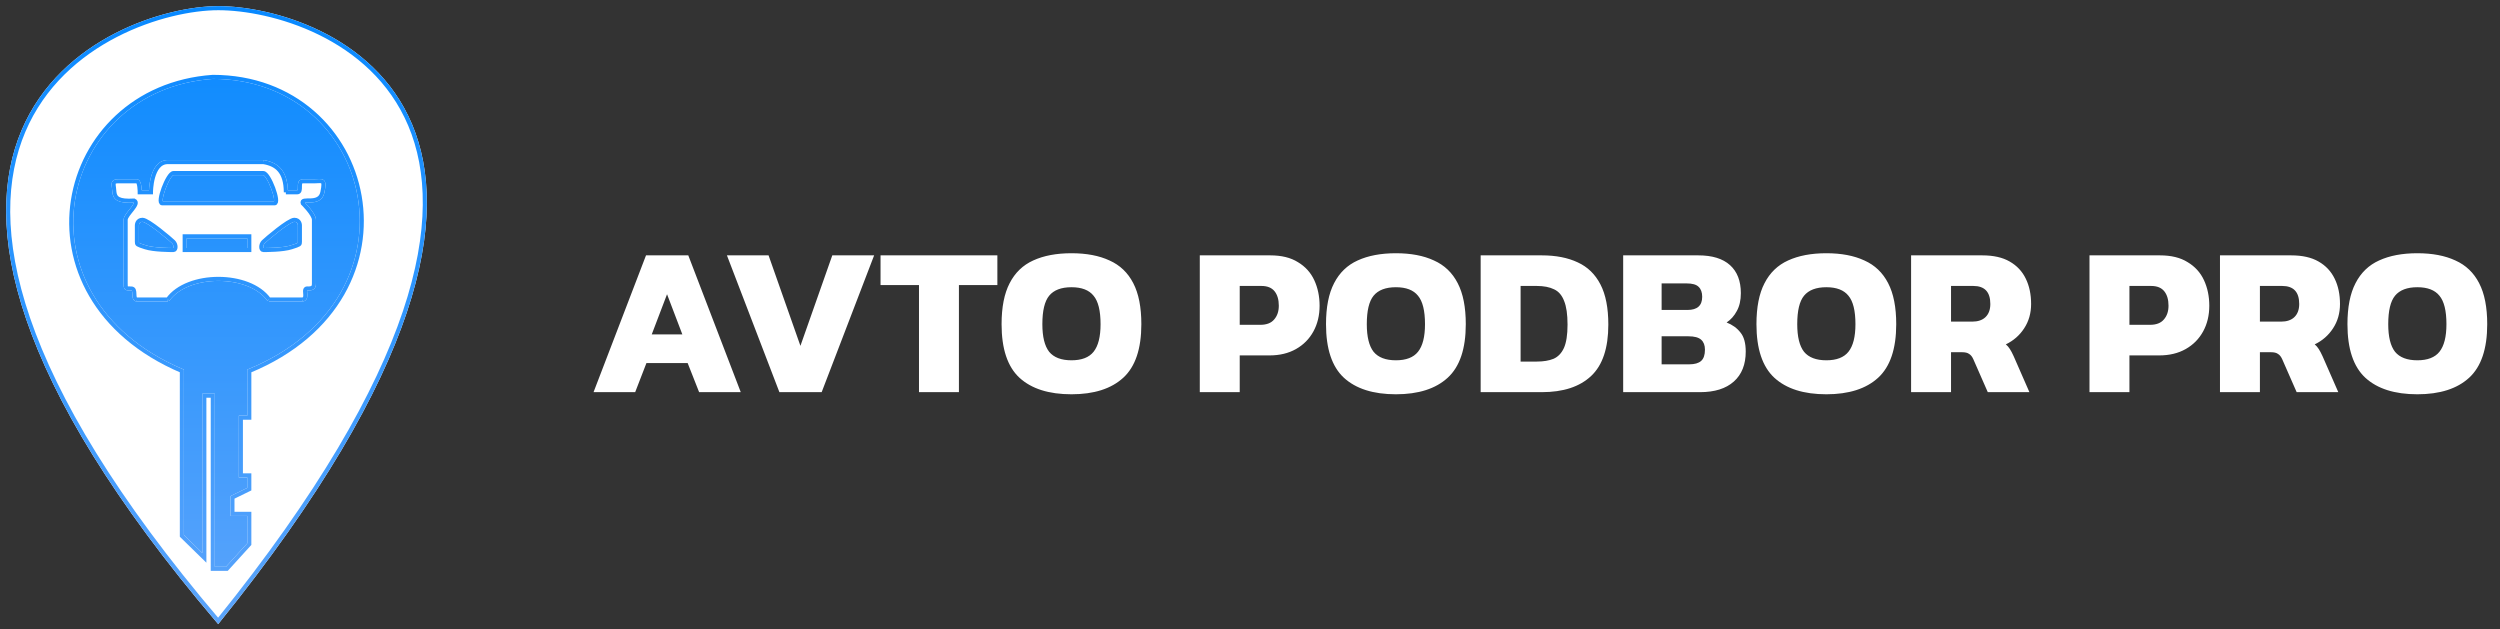 <svg width="306" height="77" viewBox="0 0 306 77" fill="none" xmlns="http://www.w3.org/2000/svg">
<rect x="0" y="0" width="306" height="77" fill="#333333" stroke="none"/>
<path fill-rule="evenodd" clip-rule="evenodd" d="M26.044 69.627V48.433H25.012V68.281L22.26 65.59V45.405C0.933 36.322 6.781 10.756 26.044 9.41C45.995 9.41 52.531 36.322 30.516 45.405V51.124H29.484V58.189H30.516V59.871L28.452 60.88V62.898H30.516V66.599L27.764 69.627H26.044ZM32.924 36.659C30.516 33.295 22.948 33.295 20.54 36.659H16.756C16.165 36.601 16.756 35.313 16.069 35.313C15.38 35.313 15.38 35.313 15.38 34.641V26.903C15.38 26.23 17.215 24.886 16.413 24.548C14.506 24.669 14.093 24.242 14.005 23.539C13.964 22.639 13.674 22.216 14.349 22.194H16.756C17.101 22.194 17.101 23.539 17.101 23.539H18.476C18.476 23.539 18.476 19.839 20.54 19.839H32.236C33.888 20.116 34.971 21.009 34.988 23.539H36.364C37.052 23.539 36.364 22.194 37.052 22.194H38.428C39.46 22.194 39.804 21.857 39.46 23.539C39.116 25.221 36.776 24.056 37.052 24.885C37.052 24.885 38.428 26.23 38.428 26.903V34.641C38.428 34.977 38.428 35.313 37.74 35.313C36.88 35.186 37.801 36.466 37.052 36.659H32.924Z" fill="white"/>
<path fill-rule="evenodd" clip-rule="evenodd" d="M26.044 69.627V48.433H25.012V68.281L22.26 65.59V45.405C0.933 36.322 6.781 10.756 26.044 9.41C45.995 9.41 52.531 36.322 30.516 45.405V51.124H29.484V58.189H30.516V59.871L28.452 60.88V62.898H30.516V66.599L27.764 69.627H26.044ZM32.924 36.659C30.516 33.295 22.948 33.295 20.54 36.659H16.756C16.165 36.601 16.756 35.313 16.069 35.313C15.38 35.313 15.38 35.313 15.38 34.641V26.903C15.38 26.23 17.215 24.886 16.413 24.548C14.506 24.669 14.093 24.242 14.005 23.539C13.964 22.639 13.674 22.216 14.349 22.194H16.756C17.101 22.194 17.101 23.539 17.101 23.539H18.476C18.476 23.539 18.476 19.839 20.54 19.839H32.236C33.888 20.116 34.971 21.009 34.988 23.539H36.364C37.052 23.539 36.364 22.194 37.052 22.194H38.428C39.46 22.194 39.804 21.857 39.46 23.539C39.116 25.221 36.776 24.056 37.052 24.885C37.052 24.885 38.428 26.23 38.428 26.903V34.641C38.428 34.977 38.428 35.313 37.74 35.313C36.88 35.186 37.801 36.466 37.052 36.659H32.924Z" fill="url(#paint0_linear_220_1135)"/>
<path fill-rule="evenodd" clip-rule="evenodd" d="M26.7 76C76.609 14.128 39.459 1.008 26.732 1C14.006 0.992 -24.168 16.146 26.7 76ZM26.044 48.433V69.627H27.764L30.516 66.599V62.898H28.452V60.88L30.516 59.871V58.189H29.484V51.124H30.516V45.405C52.531 36.322 45.995 9.41 26.044 9.41C6.781 10.756 0.933 36.322 22.26 45.405V65.59L25.012 68.281V48.433H26.044Z" fill="url(#paint1_linear_220_1135)"/>
<path fill-rule="evenodd" clip-rule="evenodd" d="M26.7 76C76.609 14.128 39.459 1.008 26.732 1C14.006 0.992 -24.168 16.146 26.7 76ZM26.044 48.433V69.627H27.764L30.516 66.599V62.898H28.452V60.88L30.516 59.871V58.189H29.484V51.124H30.516V45.405C52.531 36.322 45.995 9.41 26.044 9.41C6.781 10.756 0.933 36.322 22.26 45.405V65.59L25.012 68.281V48.433H26.044Z" fill="white"/>
<path fill-rule="evenodd" clip-rule="evenodd" d="M20.54 36.659C22.948 33.295 30.516 33.295 32.924 36.659H37.052C37.801 36.466 36.88 35.186 37.74 35.313C38.428 35.313 38.428 34.977 38.428 34.641V26.903C38.428 26.23 37.052 24.885 37.052 24.885C36.776 24.056 39.116 25.221 39.46 23.539C39.804 21.857 39.46 22.194 38.428 22.194H37.052C36.364 22.194 37.052 23.539 36.364 23.539H34.988C34.971 21.009 33.888 20.116 32.236 19.839H20.54C18.476 19.839 18.476 23.539 18.476 23.539H17.101C17.101 23.539 17.101 22.194 16.756 22.194H14.349C13.674 22.216 13.964 22.639 14.005 23.539C14.093 24.242 14.506 24.669 16.413 24.548C17.215 24.886 15.38 26.23 15.38 26.903V34.641C15.38 35.313 15.38 35.313 16.069 35.313C16.756 35.313 16.165 36.601 16.756 36.659H20.54ZM22.604 30.604V28.922H30.516V30.604H22.604ZM21.228 21.184C20.54 21.184 19.164 24.885 19.852 24.885H33.612C34.3 24.885 32.924 21.184 32.236 21.184H21.228ZM21.228 29.594C20.884 29.258 18.132 26.903 17.445 26.903C16.756 26.903 16.756 27.576 16.756 27.576V29.594C16.756 29.931 16.756 29.931 17.788 30.267C18.82 30.604 20.884 30.604 21.228 30.604C21.572 30.604 21.572 29.931 21.228 29.594ZM32.236 29.594C32.58 29.258 35.332 26.903 36.02 26.903C36.708 26.903 36.708 27.576 36.708 27.576V29.594C36.708 29.931 36.708 29.931 35.676 30.267C34.644 30.604 32.58 30.604 32.236 30.604C31.892 30.604 31.892 29.931 32.236 29.594Z" fill="url(#paint2_linear_220_1135)"/>
<path fill-rule="evenodd" clip-rule="evenodd" d="M20.54 36.659C22.948 33.295 30.516 33.295 32.924 36.659H37.052C37.801 36.466 36.88 35.186 37.74 35.313C38.428 35.313 38.428 34.977 38.428 34.641V26.903C38.428 26.23 37.052 24.885 37.052 24.885C36.776 24.056 39.116 25.221 39.46 23.539C39.804 21.857 39.46 22.194 38.428 22.194H37.052C36.364 22.194 37.052 23.539 36.364 23.539H34.988C34.971 21.009 33.888 20.116 32.236 19.839H20.54C18.476 19.839 18.476 23.539 18.476 23.539H17.101C17.101 23.539 17.101 22.194 16.756 22.194H14.349C13.674 22.216 13.964 22.639 14.005 23.539C14.093 24.242 14.506 24.669 16.413 24.548C17.215 24.886 15.38 26.23 15.38 26.903V34.641C15.38 35.313 15.38 35.313 16.069 35.313C16.756 35.313 16.165 36.601 16.756 36.659H20.54ZM22.604 30.604V28.922H30.516V30.604H22.604ZM21.228 21.184C20.54 21.184 19.164 24.885 19.852 24.885H33.612C34.3 24.885 32.924 21.184 32.236 21.184H21.228ZM21.228 29.594C20.884 29.258 18.132 26.903 17.445 26.903C16.756 26.903 16.756 27.576 16.756 27.576V29.594C16.756 29.931 16.756 29.931 17.788 30.267C18.82 30.604 20.884 30.604 21.228 30.604C21.572 30.604 21.572 29.931 21.228 29.594ZM32.236 29.594C32.58 29.258 35.332 26.903 36.02 26.903C36.708 26.903 36.708 27.576 36.708 27.576V29.594C36.708 29.931 36.708 29.931 35.676 30.267C34.644 30.604 32.58 30.604 32.236 30.604C31.892 30.604 31.892 29.931 32.236 29.594Z" fill="white"/>
<path d="M19.852 24.885C19.164 24.885 20.54 21.184 21.228 21.184H32.236C32.924 21.184 34.3 24.885 33.612 24.885H19.852Z" fill="white"/>
<path d="M19.852 24.885C19.164 24.885 20.54 21.184 21.228 21.184H32.236C32.924 21.184 34.3 24.885 33.612 24.885H19.852Z" fill="url(#paint3_linear_220_1135)"/>
<path d="M17.445 26.903C18.132 26.903 20.884 29.258 21.228 29.594C21.572 29.931 21.572 30.604 21.228 30.604C20.884 30.604 18.82 30.604 17.788 30.267C16.756 29.931 16.756 29.931 16.756 29.594V27.576C16.756 27.576 16.756 26.903 17.445 26.903Z" fill="white"/>
<path d="M17.445 26.903C18.132 26.903 20.884 29.258 21.228 29.594C21.572 29.931 21.572 30.604 21.228 30.604C20.884 30.604 18.82 30.604 17.788 30.267C16.756 29.931 16.756 29.931 16.756 29.594V27.576C16.756 27.576 16.756 26.903 17.445 26.903Z" fill="url(#paint4_linear_220_1135)"/>
<path d="M22.604 28.922V30.604H30.516V28.922H22.604Z" fill="white"/>
<path d="M22.604 28.922V30.604H30.516V28.922H22.604Z" fill="url(#paint5_linear_220_1135)"/>
<path d="M36.02 26.903C35.332 26.903 32.58 29.258 32.236 29.594C31.892 29.931 31.892 30.604 32.236 30.604C32.58 30.604 34.644 30.604 35.676 30.267C36.708 29.931 36.708 29.931 36.708 29.594V27.576C36.708 27.576 36.708 26.903 36.02 26.903Z" fill="white"/>
<path d="M36.02 26.903C35.332 26.903 32.58 29.258 32.236 29.594C31.892 29.931 31.892 30.604 32.236 30.604C32.58 30.604 34.644 30.604 35.676 30.267C36.708 29.931 36.708 29.931 36.708 29.594V27.576C36.708 27.576 36.708 26.903 36.02 26.903Z" fill="url(#paint6_linear_220_1135)"/>
<path d="M20.54 36.659C22.948 33.295 30.516 33.295 32.924 36.659M20.54 36.659C20.54 36.659 17.101 36.659 16.756 36.659M20.54 36.659H16.756M32.924 36.659C32.924 36.659 36.02 36.659 37.052 36.659M32.924 36.659H37.052M37.052 36.659C37.801 36.466 36.88 35.186 37.74 35.313C38.428 35.313 38.428 34.977 38.428 34.641M38.428 34.641C38.428 34.304 38.428 27.576 38.428 26.903M38.428 34.641V26.903M38.428 26.903C38.428 26.23 37.052 24.885 37.052 24.885C36.776 24.056 39.116 25.221 39.46 23.539C39.804 21.857 39.46 22.194 38.428 22.194M38.428 22.194C37.396 22.194 37.74 22.194 37.052 22.194M38.428 22.194H37.052M37.052 22.194C36.364 22.194 37.052 23.539 36.364 23.539M36.364 23.539C35.676 23.539 34.988 23.539 34.988 23.539M36.364 23.539H34.988M34.988 23.539C34.971 21.009 33.888 20.116 32.236 19.839M32.236 19.839C32.236 19.839 22.604 19.839 20.54 19.839M32.236 19.839H20.54M20.54 19.839C18.476 19.839 18.476 23.539 18.476 23.539H17.101C17.101 23.539 17.101 22.194 16.756 22.194M16.756 22.194C16.413 22.194 14.349 22.194 14.349 22.194M16.756 22.194H14.349M14.349 22.194C13.674 22.216 13.964 22.639 14.005 23.539C14.093 24.242 14.506 24.669 16.413 24.548C17.215 24.886 15.38 26.23 15.38 26.903M15.38 26.903C15.38 27.576 15.38 33.968 15.38 34.641M15.38 26.903V34.641M15.38 34.641C15.38 35.313 15.38 35.313 16.069 35.313C16.756 35.313 16.165 36.601 16.756 36.659M19.852 24.885C19.164 24.885 20.54 21.184 21.228 21.184M19.852 24.885C20.54 24.885 32.924 24.885 33.612 24.885M19.852 24.885H33.612M21.228 21.184C21.916 21.184 31.548 21.184 32.236 21.184M21.228 21.184H32.236M32.236 21.184C32.924 21.184 34.3 24.885 33.612 24.885M16.756 29.594C16.756 29.931 16.756 29.931 17.788 30.267C18.82 30.604 20.884 30.604 21.228 30.604C21.572 30.604 21.572 29.931 21.228 29.594C20.884 29.258 18.132 26.903 17.445 26.903C16.756 26.903 16.756 27.576 16.756 27.576M16.756 29.594C16.756 29.258 16.756 27.576 16.756 27.576M16.756 29.594V27.576M26.7 76C76.609 14.128 39.459 1.008 26.732 1C14.006 0.992 -24.168 16.146 26.7 76ZM26.044 69.627V48.433H25.012V68.281L22.26 65.59V45.405C0.933 36.322 6.781 10.756 26.044 9.41C45.995 9.41 52.531 36.322 30.516 45.405V51.124H29.484V58.189H30.516V59.871L28.452 60.88V62.898H30.516V66.599L27.764 69.627H26.044ZM22.604 28.922V30.604H30.516V28.922H22.604ZM36.02 26.903C35.332 26.903 32.58 29.258 32.236 29.594C31.892 29.931 31.892 30.604 32.236 30.604C32.58 30.604 34.644 30.604 35.676 30.267C36.708 29.931 36.708 29.931 36.708 29.594V27.576C36.708 27.576 36.708 26.903 36.02 26.903Z" stroke="white" stroke-width="0.499"/>
<path d="M20.54 36.659C22.948 33.295 30.516 33.295 32.924 36.659M20.54 36.659C20.54 36.659 17.101 36.659 16.756 36.659M20.54 36.659H16.756M32.924 36.659C32.924 36.659 36.02 36.659 37.052 36.659M32.924 36.659H37.052M37.052 36.659C37.801 36.466 36.88 35.186 37.74 35.313C38.428 35.313 38.428 34.977 38.428 34.641M38.428 34.641C38.428 34.304 38.428 27.576 38.428 26.903M38.428 34.641V26.903M38.428 26.903C38.428 26.23 37.052 24.885 37.052 24.885C36.776 24.056 39.116 25.221 39.46 23.539C39.804 21.857 39.46 22.194 38.428 22.194M38.428 22.194C37.396 22.194 37.74 22.194 37.052 22.194M38.428 22.194H37.052M37.052 22.194C36.364 22.194 37.052 23.539 36.364 23.539M36.364 23.539C35.676 23.539 34.988 23.539 34.988 23.539M36.364 23.539H34.988M34.988 23.539C34.971 21.009 33.888 20.116 32.236 19.839M32.236 19.839C32.236 19.839 22.604 19.839 20.54 19.839M32.236 19.839H20.54M20.54 19.839C18.476 19.839 18.476 23.539 18.476 23.539H17.101C17.101 23.539 17.101 22.194 16.756 22.194M16.756 22.194C16.413 22.194 14.349 22.194 14.349 22.194M16.756 22.194H14.349M14.349 22.194C13.674 22.216 13.964 22.639 14.005 23.539C14.093 24.242 14.506 24.669 16.413 24.548C17.215 24.886 15.38 26.23 15.38 26.903M15.38 26.903C15.38 27.576 15.38 33.968 15.38 34.641M15.38 26.903V34.641M15.38 34.641C15.38 35.313 15.38 35.313 16.069 35.313C16.756 35.313 16.165 36.601 16.756 36.659M19.852 24.885C19.164 24.885 20.54 21.184 21.228 21.184M19.852 24.885C20.54 24.885 32.924 24.885 33.612 24.885M19.852 24.885H33.612M21.228 21.184C21.916 21.184 31.548 21.184 32.236 21.184M21.228 21.184H32.236M32.236 21.184C32.924 21.184 34.3 24.885 33.612 24.885M16.756 29.594C16.756 29.931 16.756 29.931 17.788 30.267C18.82 30.604 20.884 30.604 21.228 30.604C21.572 30.604 21.572 29.931 21.228 29.594C20.884 29.258 18.132 26.903 17.445 26.903C16.756 26.903 16.756 27.576 16.756 27.576M16.756 29.594C16.756 29.258 16.756 27.576 16.756 27.576M16.756 29.594V27.576M26.7 76C76.609 14.128 39.459 1.008 26.732 1C14.006 0.992 -24.168 16.146 26.7 76ZM26.044 69.627V48.433H25.012V68.281L22.26 65.59V45.405C0.933 36.322 6.781 10.756 26.044 9.41C45.995 9.41 52.531 36.322 30.516 45.405V51.124H29.484V58.189H30.516V59.871L28.452 60.88V62.898H30.516V66.599L27.764 69.627H26.044ZM22.604 28.922V30.604H30.516V28.922H22.604ZM36.02 26.903C35.332 26.903 32.58 29.258 32.236 29.594C31.892 29.931 31.892 30.604 32.236 30.604C32.58 30.604 34.644 30.604 35.676 30.267C36.708 29.931 36.708 29.931 36.708 29.594V27.576C36.708 27.576 36.708 26.903 36.02 26.903Z" stroke="url(#paint7_linear_220_1135)" stroke-width="0.499"/>
<path d="M72.65 48L79.072 31.256H84.246L90.668 48H85.572L84.168 44.438H79.124L77.746 48H72.65ZM79.774 40.928H83.518L81.646 36.014L79.774 40.928ZM95.398 48L88.976 31.256H94.072L97.972 42.332L101.872 31.256H106.994L100.572 48H95.398ZM112.484 48V34.896H107.778V31.256H122.078V34.896H117.372V48H112.484ZM131.147 48.26C128.374 48.26 126.251 47.584 124.777 46.232C123.321 44.88 122.593 42.696 122.593 39.68C122.593 37.6 122.923 35.927 123.581 34.662C124.24 33.379 125.202 32.452 126.467 31.88C127.75 31.291 129.31 30.996 131.147 30.996C132.985 30.996 134.536 31.291 135.801 31.88C137.084 32.452 138.055 33.379 138.713 34.662C139.372 35.927 139.701 37.6 139.701 39.68C139.701 42.696 138.965 44.88 137.491 46.232C136.018 47.584 133.903 48.26 131.147 48.26ZM131.147 44.1C132.395 44.1 133.297 43.753 133.851 43.06C134.423 42.349 134.709 41.223 134.709 39.68C134.709 38.033 134.423 36.872 133.851 36.196C133.297 35.503 132.395 35.156 131.147 35.156C129.899 35.156 128.989 35.503 128.417 36.196C127.863 36.872 127.585 38.033 127.585 39.68C127.585 41.223 127.863 42.349 128.417 43.06C128.989 43.753 129.899 44.1 131.147 44.1ZM146.854 48V31.256H155.486C156.855 31.256 157.982 31.533 158.866 32.088C159.767 32.625 160.434 33.362 160.868 34.298C161.301 35.234 161.518 36.274 161.518 37.418C161.518 38.597 161.266 39.645 160.764 40.564C160.261 41.483 159.55 42.202 158.632 42.722C157.713 43.242 156.63 43.502 155.382 43.502H151.742V48H146.854ZM151.742 39.758H154.264C155.026 39.758 155.59 39.541 155.954 39.108C156.335 38.675 156.526 38.111 156.526 37.418C156.526 36.673 156.352 36.083 156.006 35.65C155.659 35.217 155.122 35 154.394 35H151.742V39.758ZM170.858 48.26C168.085 48.26 165.962 47.584 164.488 46.232C163.032 44.88 162.304 42.696 162.304 39.68C162.304 37.6 162.634 35.927 163.292 34.662C163.951 33.379 164.913 32.452 166.178 31.88C167.461 31.291 169.021 30.996 170.858 30.996C172.696 30.996 174.247 31.291 175.512 31.88C176.795 32.452 177.766 33.379 178.424 34.662C179.083 35.927 179.412 37.6 179.412 39.68C179.412 42.696 178.676 44.88 177.202 46.232C175.729 47.584 173.614 48.26 170.858 48.26ZM170.858 44.1C172.106 44.1 173.008 43.753 173.562 43.06C174.134 42.349 174.42 41.223 174.42 39.68C174.42 38.033 174.134 36.872 173.562 36.196C173.008 35.503 172.106 35.156 170.858 35.156C169.61 35.156 168.7 35.503 168.128 36.196C167.574 36.872 167.296 38.033 167.296 39.68C167.296 41.223 167.574 42.349 168.128 43.06C168.7 43.753 169.61 44.1 170.858 44.1ZM181.233 48V31.256H188.721C190.437 31.256 191.901 31.542 193.115 32.114C194.328 32.669 195.255 33.57 195.897 34.818C196.538 36.049 196.859 37.687 196.859 39.732C196.859 42.609 196.157 44.707 194.752 46.024C193.349 47.341 191.338 48 188.721 48H181.233ZM186.121 44.256H188.097C188.911 44.256 189.596 44.143 190.151 43.918C190.705 43.675 191.13 43.233 191.425 42.592C191.719 41.933 191.867 40.98 191.867 39.732C191.867 38.484 191.728 37.522 191.451 36.846C191.191 36.153 190.783 35.676 190.229 35.416C189.674 35.139 188.963 35 188.097 35H186.121V44.256ZM198.676 48V31.256H207.88C209.579 31.256 210.87 31.655 211.754 32.452C212.638 33.249 213.08 34.393 213.08 35.884C213.08 36.751 212.915 37.479 212.586 38.068C212.274 38.657 211.858 39.125 211.338 39.472C212.049 39.749 212.612 40.157 213.028 40.694C213.461 41.214 213.678 41.994 213.678 43.034C213.678 44.611 213.193 45.833 212.222 46.7C211.251 47.567 209.873 48 208.088 48H198.676ZM203.382 37.938H206.554C207.75 37.938 208.348 37.401 208.348 36.326C208.348 35.789 208.201 35.381 207.906 35.104C207.629 34.827 207.135 34.688 206.424 34.688H203.382V37.938ZM203.382 44.594H206.762C207.421 44.594 207.906 44.455 208.218 44.178C208.53 43.901 208.686 43.441 208.686 42.8C208.686 42.263 208.53 41.855 208.218 41.578C207.906 41.301 207.386 41.162 206.658 41.162H203.382V44.594ZM223.544 48.26C220.771 48.26 218.647 47.584 217.174 46.232C215.718 44.88 214.99 42.696 214.99 39.68C214.99 37.6 215.319 35.927 215.978 34.662C216.637 33.379 217.599 32.452 218.864 31.88C220.147 31.291 221.707 30.996 223.544 30.996C225.381 30.996 226.933 31.291 228.198 31.88C229.481 32.452 230.451 33.379 231.11 34.662C231.769 35.927 232.098 37.6 232.098 39.68C232.098 42.696 231.361 44.88 229.888 46.232C228.415 47.584 226.3 48.26 223.544 48.26ZM223.544 44.1C224.792 44.1 225.693 43.753 226.248 43.06C226.82 42.349 227.106 41.223 227.106 39.68C227.106 38.033 226.82 36.872 226.248 36.196C225.693 35.503 224.792 35.156 223.544 35.156C222.296 35.156 221.386 35.503 220.814 36.196C220.259 36.872 219.982 38.033 219.982 39.68C219.982 41.223 220.259 42.349 220.814 43.06C221.386 43.753 222.296 44.1 223.544 44.1ZM233.918 48V31.256H242.628C243.997 31.256 245.115 31.507 245.982 32.01C246.866 32.513 247.525 33.215 247.958 34.116C248.391 35 248.608 36.031 248.608 37.21C248.608 38.337 248.322 39.333 247.75 40.2C247.195 41.049 246.45 41.699 245.514 42.15C245.705 42.306 245.869 42.497 246.008 42.722C246.147 42.93 246.303 43.225 246.476 43.606L248.4 48H243.304L241.536 43.97C241.397 43.658 241.224 43.441 241.016 43.32C240.825 43.181 240.548 43.112 240.184 43.112H238.806V48H233.918ZM238.806 39.368H241.38C242.091 39.368 242.637 39.186 243.018 38.822C243.417 38.441 243.616 37.903 243.616 37.21C243.616 35.737 242.923 35 241.536 35H238.806V39.368ZM255.754 48V31.256H264.386C265.755 31.256 266.882 31.533 267.766 32.088C268.667 32.625 269.335 33.362 269.768 34.298C270.201 35.234 270.418 36.274 270.418 37.418C270.418 38.597 270.167 39.645 269.664 40.564C269.161 41.483 268.451 42.202 267.532 42.722C266.613 43.242 265.53 43.502 264.282 43.502H260.642V48H255.754ZM260.642 39.758H263.164C263.927 39.758 264.49 39.541 264.854 39.108C265.235 38.675 265.426 38.111 265.426 37.418C265.426 36.673 265.253 36.083 264.906 35.65C264.559 35.217 264.022 35 263.294 35H260.642V39.758ZM271.725 48V31.256H280.435C281.804 31.256 282.922 31.507 283.789 32.01C284.673 32.513 285.331 33.215 285.765 34.116C286.198 35 286.415 36.031 286.415 37.21C286.415 38.337 286.129 39.333 285.557 40.2C285.002 41.049 284.257 41.699 283.321 42.15C283.511 42.306 283.676 42.497 283.815 42.722C283.953 42.93 284.109 43.225 284.283 43.606L286.207 48H281.111L279.343 43.97C279.204 43.658 279.031 43.441 278.823 43.32C278.632 43.181 278.355 43.112 277.991 43.112H276.613V48H271.725ZM276.613 39.368H279.187C279.897 39.368 280.443 39.186 280.825 38.822C281.223 38.441 281.423 37.903 281.423 37.21C281.423 35.737 280.729 35 279.343 35H276.613V39.368ZM295.882 48.26C293.108 48.26 290.985 47.584 289.512 46.232C288.056 44.88 287.328 42.696 287.328 39.68C287.328 37.6 287.657 35.927 288.316 34.662C288.974 33.379 289.936 32.452 291.202 31.88C292.484 31.291 294.044 30.996 295.882 30.996C297.719 30.996 299.27 31.291 300.536 31.88C301.818 32.452 302.789 33.379 303.448 34.662C304.106 35.927 304.436 37.6 304.436 39.68C304.436 42.696 303.699 44.88 302.226 46.232C300.752 47.584 298.638 48.26 295.882 48.26ZM295.882 44.1C297.13 44.1 298.031 43.753 298.586 43.06C299.158 42.349 299.444 41.223 299.444 39.68C299.444 38.033 299.158 36.872 298.586 36.196C298.031 35.503 297.13 35.156 295.882 35.156C294.634 35.156 293.724 35.503 293.152 36.196C292.597 36.872 292.32 38.033 292.32 39.68C292.32 41.223 292.597 42.349 293.152 43.06C293.724 43.753 294.634 44.1 295.882 44.1Z" fill="white"/>
<defs>
<linearGradient id="paint0_linear_220_1135" x1="26.5" y1="1" x2="26.5" y2="76" gradientUnits="userSpaceOnUse">
<stop stop-color="#0889FF"/>
<stop offset="1" stop-color="#5BA4FB"/>
</linearGradient>
<linearGradient id="paint1_linear_220_1135" x1="26.5" y1="1" x2="26.5" y2="76" gradientUnits="userSpaceOnUse">
<stop stop-color="#0889FF"/>
<stop offset="1" stop-color="#5BA4FB"/>
</linearGradient>
<linearGradient id="paint2_linear_220_1135" x1="26.5" y1="1" x2="26.5" y2="76" gradientUnits="userSpaceOnUse">
<stop stop-color="#0889FF"/>
<stop offset="1" stop-color="#5BA4FB"/>
</linearGradient>
<linearGradient id="paint3_linear_220_1135" x1="26.5" y1="1" x2="26.5" y2="76" gradientUnits="userSpaceOnUse">
<stop stop-color="#0889FF"/>
<stop offset="1" stop-color="#5BA4FB"/>
</linearGradient>
<linearGradient id="paint4_linear_220_1135" x1="26.5" y1="1" x2="26.5" y2="76" gradientUnits="userSpaceOnUse">
<stop stop-color="#0889FF"/>
<stop offset="1" stop-color="#5BA4FB"/>
</linearGradient>
<linearGradient id="paint5_linear_220_1135" x1="26.5" y1="1" x2="26.5" y2="76" gradientUnits="userSpaceOnUse">
<stop stop-color="#0889FF"/>
<stop offset="1" stop-color="#5BA4FB"/>
</linearGradient>
<linearGradient id="paint6_linear_220_1135" x1="26.5" y1="1" x2="26.5" y2="76" gradientUnits="userSpaceOnUse">
<stop stop-color="#0889FF"/>
<stop offset="1" stop-color="#5BA4FB"/>
</linearGradient>
<linearGradient id="paint7_linear_220_1135" x1="26.5" y1="1" x2="26.5" y2="76" gradientUnits="userSpaceOnUse">
<stop stop-color="#0889FF"/>
<stop offset="1" stop-color="#5BA4FB"/>
</linearGradient>
</defs>
</svg>
